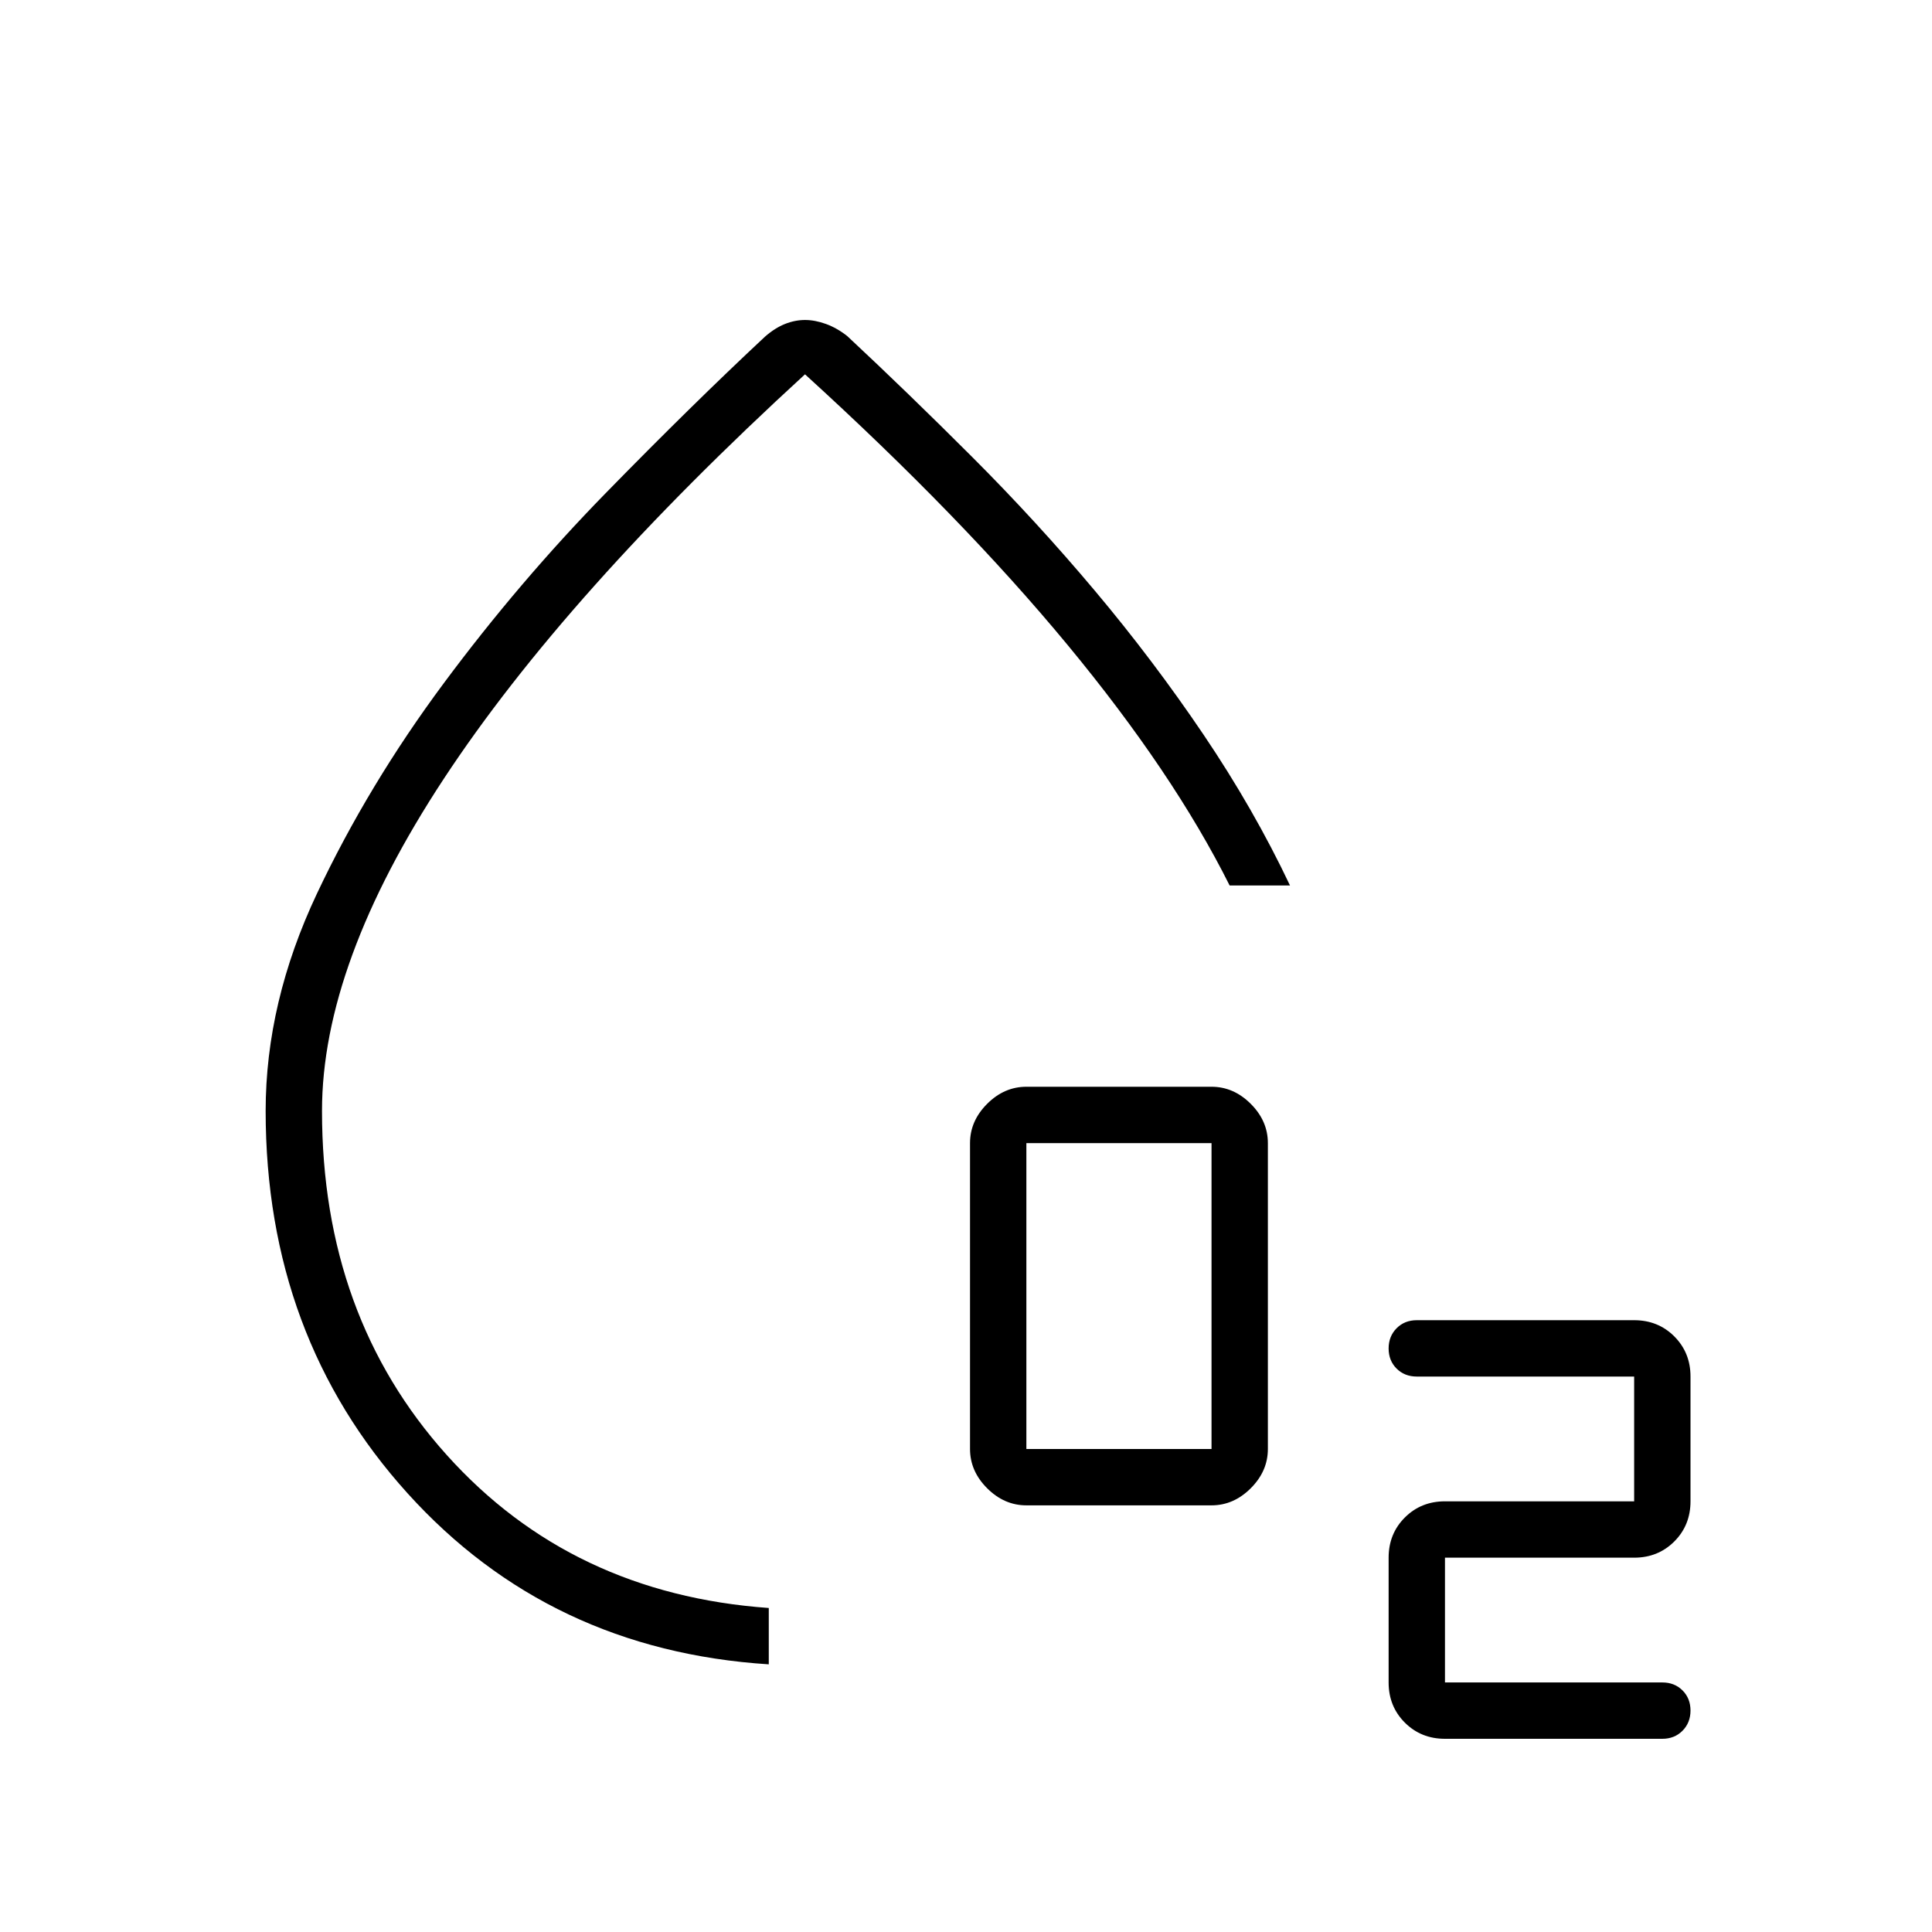 <svg xmlns="http://www.w3.org/2000/svg" height="24" viewBox="0 96 960 960" width="24"><path d="M510 844q-11 0-19.5-8.5T482 816V664q0-11 8.5-19.5T510 636h92q11 0 19.5 8.5T630 664v152q0 11-8.5 19.5T602 844h-92Zm0-28h92V664h-92v152Zm316 144H718q-11.9 0-19.95-8.05Q690 943.9 690 932v-62q0-11.9 8.05-19.95Q706.1 842 718 842h94v-62H704q-6.067 0-10.033-3.953-3.967-3.954-3.967-10Q690 760 693.967 756q3.966-4 10.033-4h108q11.9 0 19.95 8.05Q840 768.1 840 780v62q0 11.9-8.05 19.95Q823.9 870 812 870h-94v62h108q6.067 0 10.033 3.953 3.967 3.954 3.967 10Q840 952 836.033 956q-3.966 4-10.033 4Zm-444-37q-109-7-179.5-85T132 648q0-54 25.5-108t63-104.5Q258 385 301 341t79.08-77.682Q385 259 390 257t10-2q5 0 10.474 2 5.473 2 10.526 6 30 28 62 60t61 66.5q29 34.5 54 71.5t43 75h-30q-28-56-80.5-119.5T400 282Q281 391 220.5 483T160 648q0 102 62 171t160 76v28Zm4-275Z"/></svg>